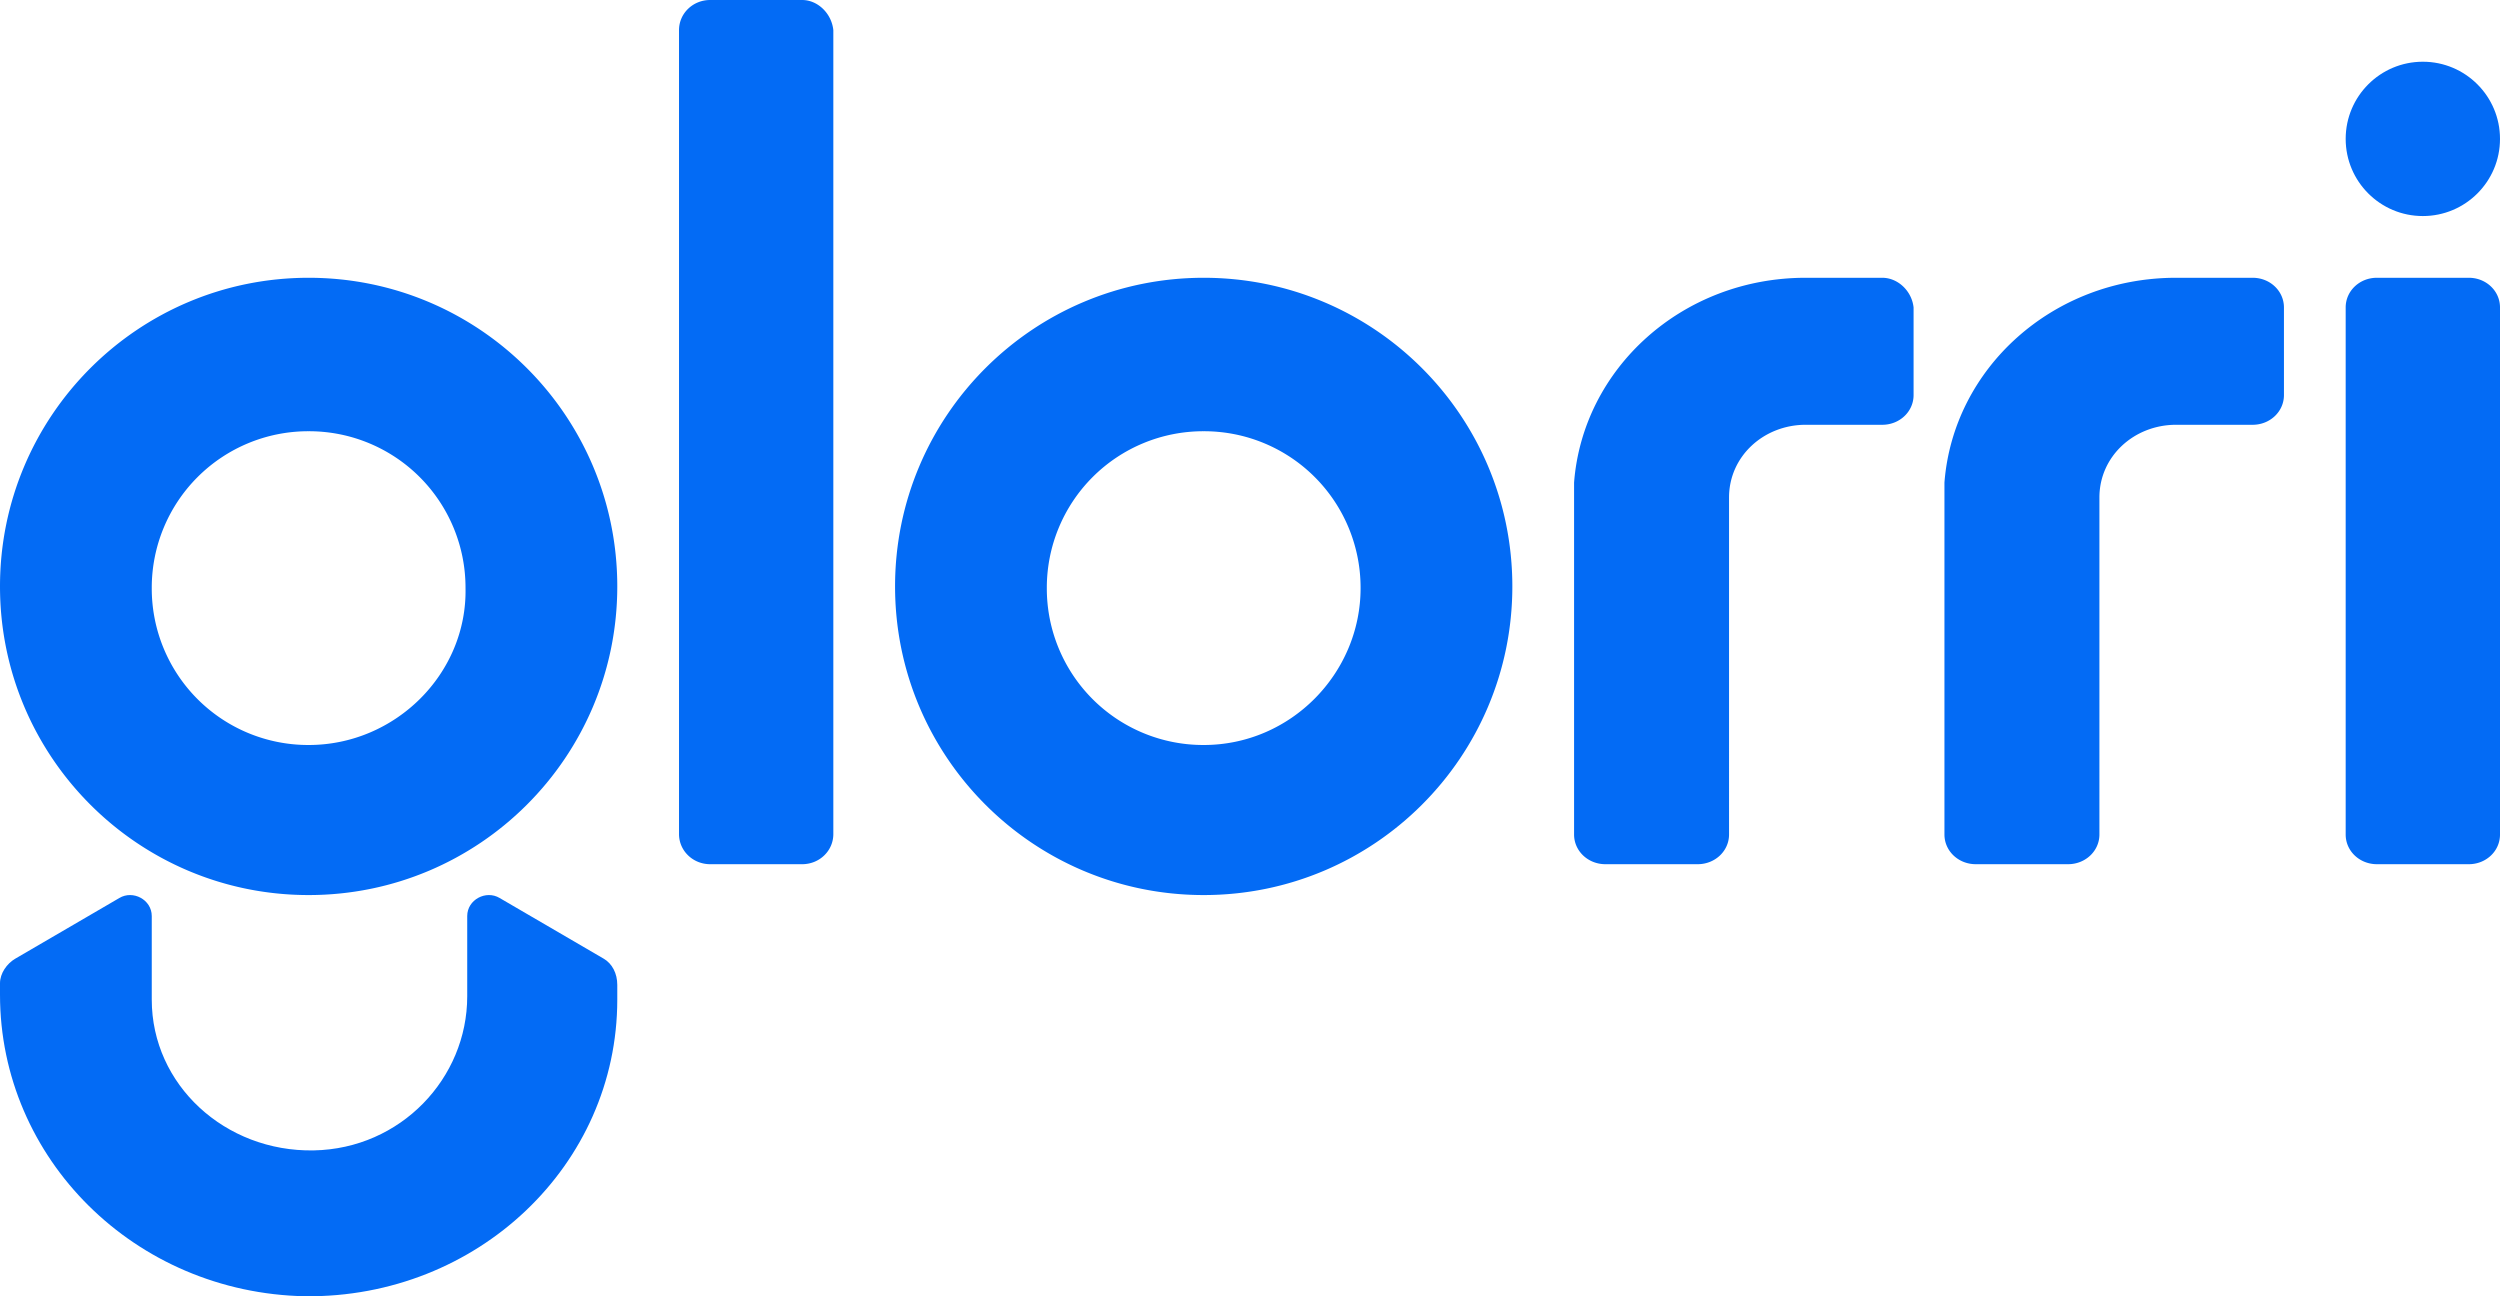 <svg xmlns="http://www.w3.org/2000/svg" width="81" height="42" viewBox="0 0 81 42">
    <g fill="#036BF5" fill-rule="nonzero">
        <path d="M10 9C4.475 9 0 13.475 0 19s4.475 10 10 10 10-4.475 10-10S15.525 9 10 9zm0 15.138a5.07 5.07 0 0 1-5.083-5.083A5.07 5.07 0 0 1 10 13.972a5.07 5.07 0 0 1 5.083 5.083c.055 2.763-2.265 5.083-5.083 5.083zM39 9c-5.525 0-10 4.475-10 10s4.475 10 10 10 10-4.475 10-10S44.525 9 39 9zm0 15.138a5.07 5.07 0 0 1-5.083-5.083A5.07 5.07 0 0 1 39 13.972a5.07 5.07 0 0 1 5.083 5.083c0 2.763-2.265 5.083-5.083 5.083zM25.989 0H23.01C22.45 0 22 .434 22 .977v26.046c0 .543.45.977 1.011.977h2.978c.562 0 1.011-.434 1.011-.977V.977C26.944.434 26.494 0 25.989 0zM79.989 9H77.01C76.45 9 76 9.427 76 9.96v17.08c0 .533.45.96 1.011.96h2.978c.562 0 1.011-.427 1.011-.96V9.96c0-.533-.45-.96-1.011-.96zM60.985 9h-2.482c-4.006 0-7.22 2.944-7.503 6.637v11.4c0 .535.451.963 1.015.963h2.99c.564 0 1.016-.428 1.016-.963V16.118c0-1.338 1.128-2.355 2.482-2.355h2.482c.564 0 1.015-.428 1.015-.963V9.963C61.944 9.428 61.492 9 60.985 9zM72.985 9h-2.482c-4.006 0-7.22 2.944-7.503 6.637v11.4c0 .535.451.963 1.015.963h2.99c.564 0 1.016-.428 1.016-.963V16.118c0-1.338 1.128-2.355 2.482-2.355h2.482c.564 0 1.015-.428 1.015-.963V9.963C74 9.428 73.549 9 72.985 9z"/>
        <path d="M19.558 31.06l-3.37-1.965c-.442-.265-1.05.054-1.05.585v2.602c0 2.655-2.155 4.938-4.972 4.991-2.873.053-5.249-2.124-5.249-4.885V29.68c0-.531-.608-.85-1.05-.585L.497 31.06c-.276.16-.497.478-.497.797v.372c0 5.31 4.365 9.664 9.89 9.77 5.58.054 10.11-4.248 10.11-9.611v-.478c0-.372-.166-.69-.442-.85z"/>
        <circle cx="78.5" cy="4.5" r="2.5"/>
    </g>
</svg>
